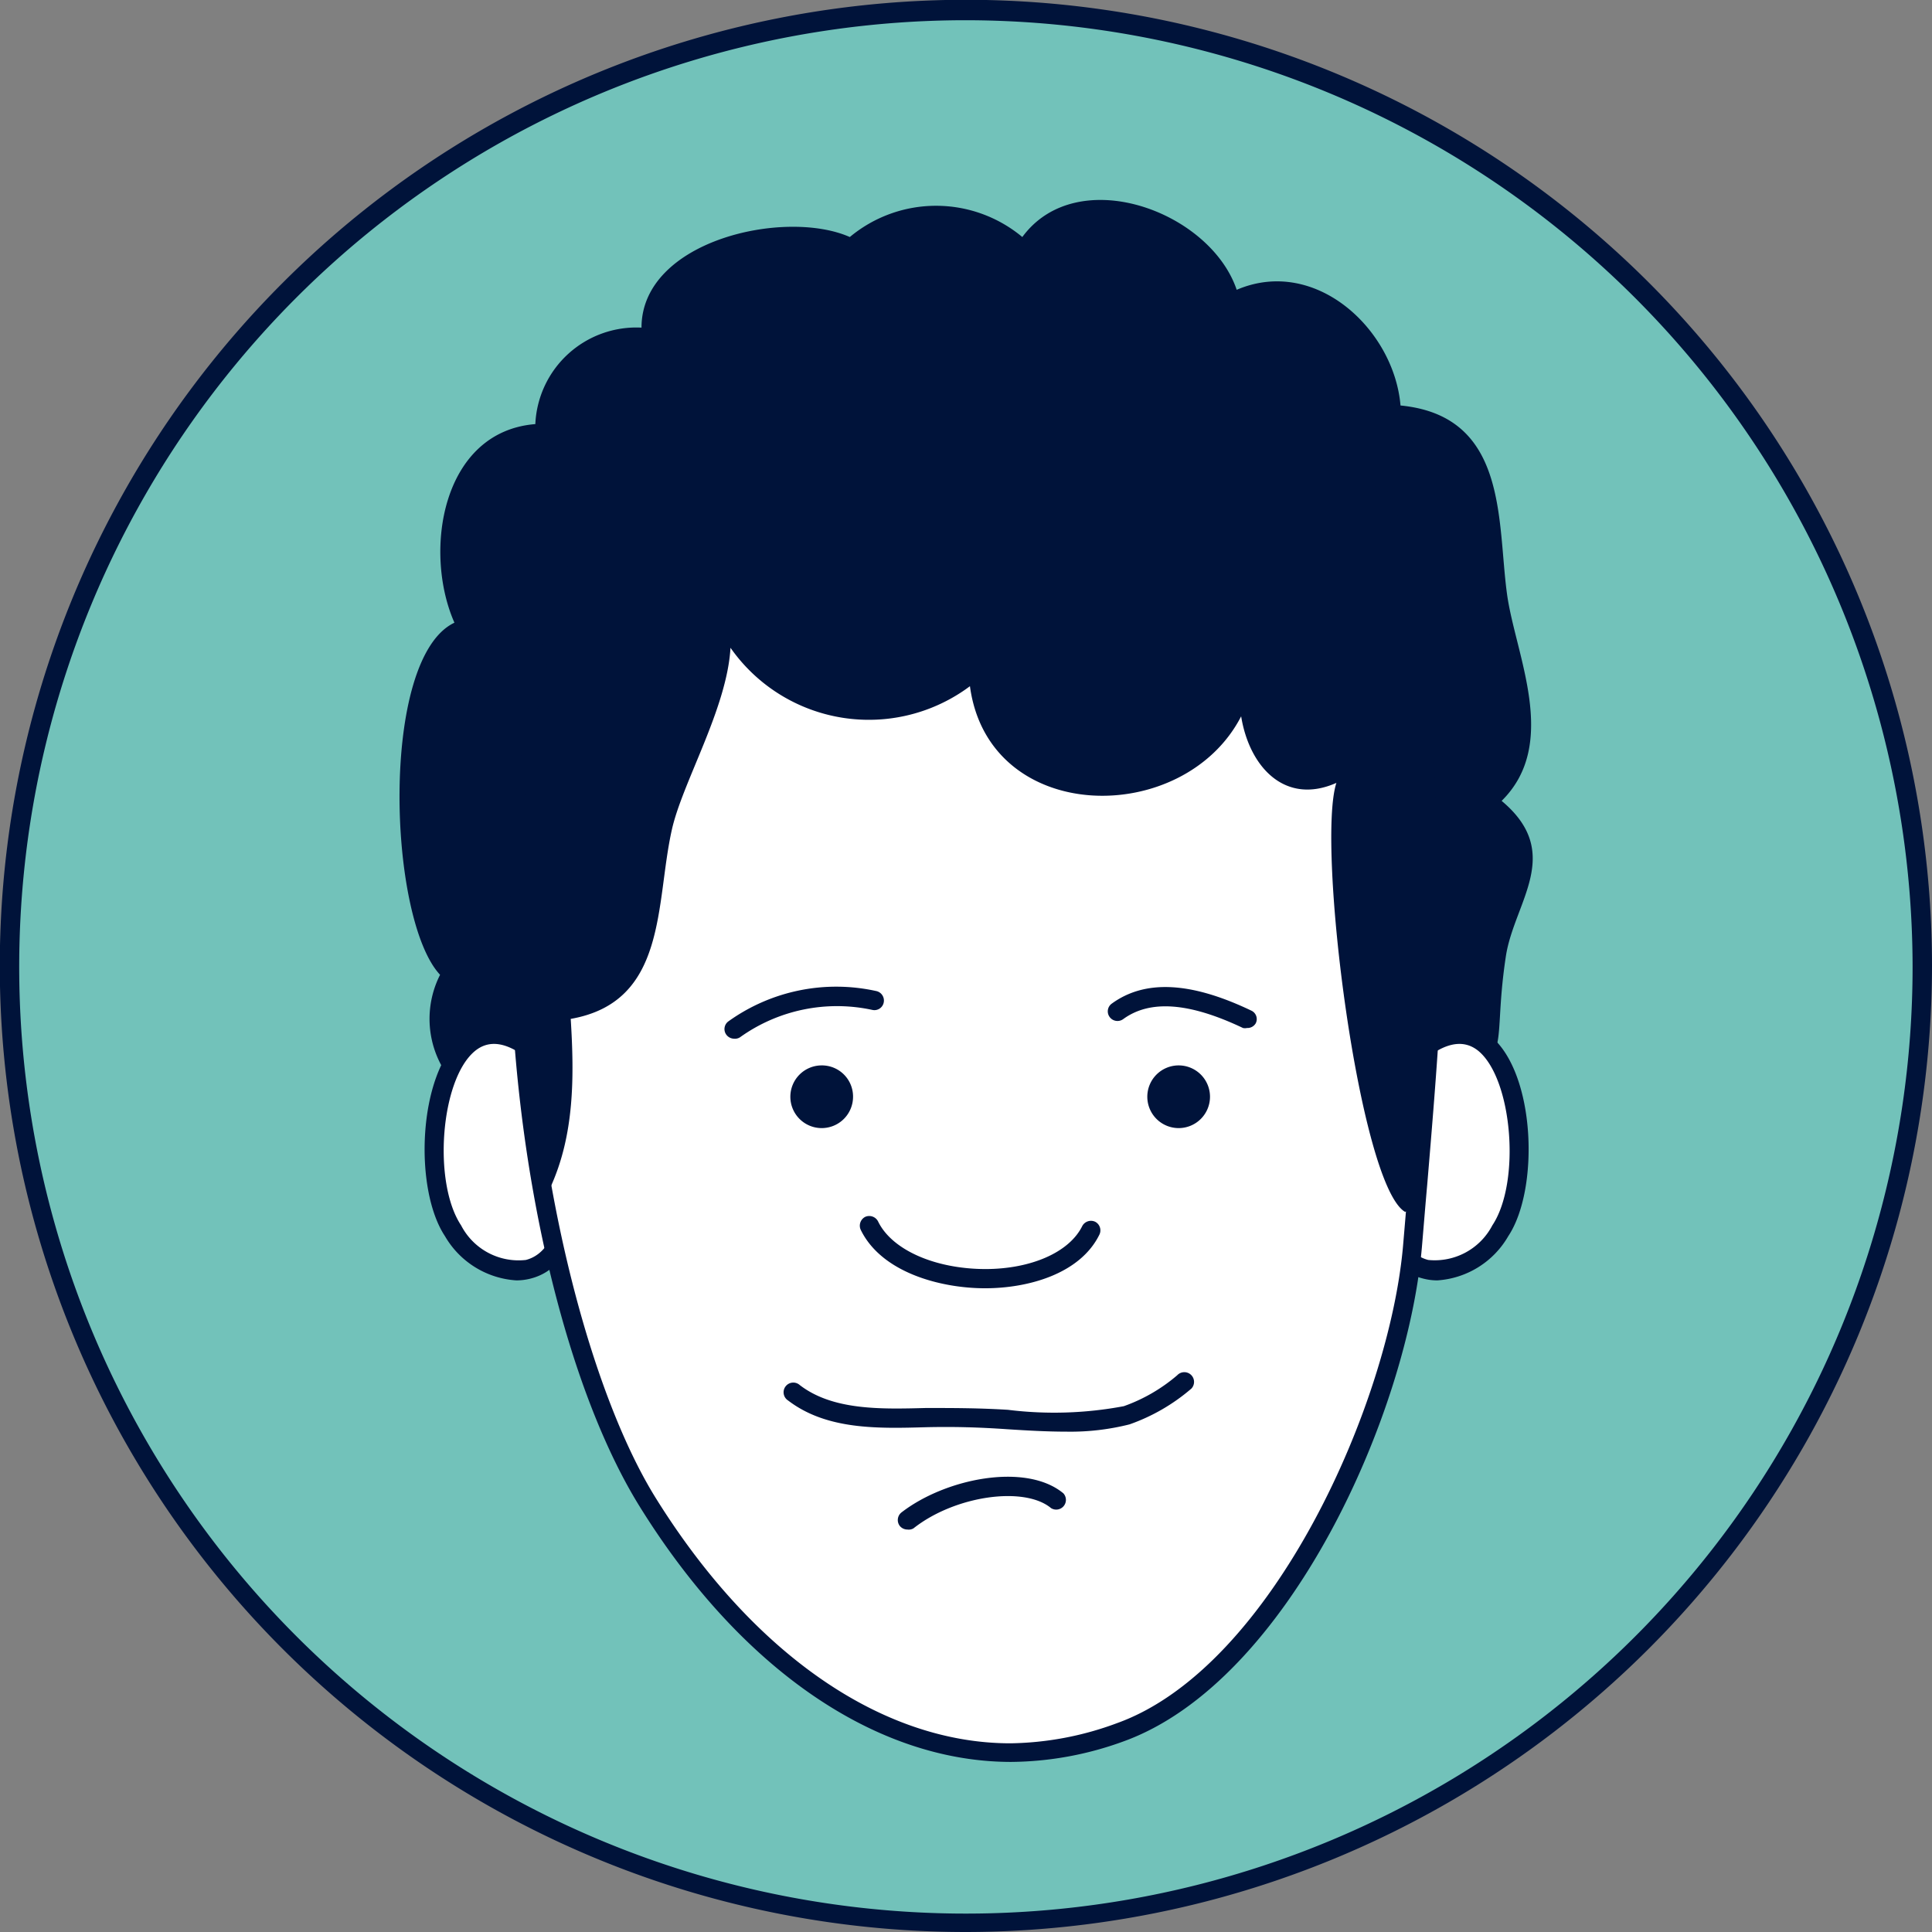 <svg xmlns="http://www.w3.org/2000/svg" viewBox="0 0 95.53 95.53"><rect x="0" y="0" width="95.53" height="95.53" fill="#808080" stroke="none"/><defs><style>.cls-1{fill:#72c2ba;}.cls-2{fill:#00133a;}.cls-3{fill:#fff;}</style></defs><title>avatar-3</title><g id="Layer_2" data-name="Layer 2"><g id="OBJECTS"><circle class="cls-1" cx="47.76" cy="47.76" r="47.29" transform="translate(-9.65 12.18) rotate(-13.21)"/><path class="cls-2" d="M47.76,95.53A47.77,47.77,0,1,1,95.53,47.76,47.82,47.82,0,0,1,47.76,95.53ZM47.76,1A46.81,46.81,0,1,0,94.57,47.76,46.86,46.86,0,0,0,47.76,1Z"/><path class="cls-2" d="M23.4,54.4a4.82,4.82,0,0,1-1.64-6.2c-2.58-2.76-3-15.65.71-17.41-1.56-3.53-.62-9.45,4-9.82a5,5,0,0,1,5.25-4.77c0-4.31,7.09-5.9,10.3-4.48a6.66,6.66,0,0,1,8.53,0c2.71-3.69,9.28-1.29,10.6,2.61,3.89-1.67,7.78,1.95,8.1,5.72,5.34.52,4.77,5.75,5.27,9.35.42,3,2.6,7.37-.27,10.2,3.1,2.59.62,5,.21,7.68-.8,5.26.77,4.94-4.23,6.92-5.7,2.25-11.71.55-17.53,1.42s-9.93,2.19-15.93.49"/><path class="cls-3" d="M26.92,52.41c-5.05-4.78-6.62,5.23-4.48,8.45,1.85,2.8,5.32,2.77,5.66-1.1"/><path class="cls-2" d="M25.53,63.31A4.4,4.4,0,0,1,22,61.12c-1.54-2.32-1.35-8,.85-9.87.69-.58,2.18-1.25,4.36.81l-.65.69c-1.26-1.18-2.29-1.44-3.09-.77-1.69,1.42-2.08,6.49-.67,8.61A3.2,3.2,0,0,0,26,62.3c.91-.23,1.5-1.17,1.63-2.58l.95.08c-.16,1.84-1,3.08-2.34,3.42A2.82,2.82,0,0,1,25.53,63.31Z"/><path class="cls-3" d="M69.68,52.41c5-4.78,6.62,5.23,4.49,8.45-1.86,2.8-5.33,2.77-5.67-1.1"/><path class="cls-2" d="M71.07,63.31a2.74,2.74,0,0,1-.7-.09C69,62.88,68.19,61.64,68,59.8l1-.08c.12,1.41.71,2.35,1.62,2.58a3.21,3.21,0,0,0,3.17-1.71c1.41-2.12,1-7.19-.67-8.61-.8-.67-1.84-.41-3.09.77l-.66-.69c2.18-2.06,3.67-1.39,4.36-.81,2.2,1.85,2.39,7.55.85,9.87A4.38,4.38,0,0,1,71.07,63.31Z"/><path class="cls-3" d="M69.87,61.48C70.71,50.89,72.69,33.86,68,24.1c-4.3-8.93-19.21-9.65-27.86-7.44-19.62,5-16.07,44.76-8.16,57.55C37,82.3,45.32,89.28,55.4,85.66,63.42,82.78,69.23,69.46,69.87,61.48Z"/><path class="cls-2" d="M50,87.12h0c-6.71,0-13.41-4.62-18.39-12.66-6.1-9.87-9-32.9-3.42-46.71C30.69,21.44,34.69,17.56,40,16.2a37.76,37.76,0,0,1,9.06-1.07c4.55,0,15.54.85,19.35,8.77,4.33,9,3.07,23.84,2.16,34.68-.09,1-.17,2-.25,2.94-.66,8.28-6.6,21.65-14.78,24.59A16.53,16.53,0,0,1,50,87.12Zm-.88-71a36.92,36.92,0,0,0-8.83,1c-5,1.28-8.79,5-11.21,11C23.1,42.82,27.12,65.45,32.38,74c4.8,7.75,11.21,12.2,17.58,12.2h0a15.67,15.67,0,0,0,5.28-1c7.7-2.77,13.53-15.93,14.15-23.77.08-.93.16-1.92.25-2.94.9-10.73,2.15-25.41-2.07-34.19C64,16.88,53.45,16.08,49.08,16.08Z"/><path class="cls-2" d="M52.74,70.79c-1,0-2-.06-2.94-.12-1.43-.1-2.67-.13-4-.1-2.42.07-4.93.13-6.83-1.32a.48.48,0,1,1,.58-.76c1.63,1.25,4,1.19,6.23,1.13,1.34,0,2.61,0,4.06.09a18.57,18.57,0,0,0,5.73-.18A8.33,8.33,0,0,0,58.21,68a.48.48,0,0,1,.7.66,9.52,9.52,0,0,1-3.06,1.77A11.92,11.92,0,0,1,52.74,70.79Z"/><path class="cls-2" d="M42.18,54.23a1.55,1.55,0,1,1-1.55-1.55A1.54,1.54,0,0,1,42.18,54.23Z"/><path class="cls-2" d="M59.83,54.23a1.55,1.55,0,1,1-1.55-1.55A1.55,1.55,0,0,1,59.83,54.23Z"/><path class="cls-2" d="M68,24.1c-4.3-8.93-19.21-9.65-27.86-7.44C26,20.27,23.89,42,26.79,58.57l.43.13c1.18-2.59,1.18-5.44,1-8.32,4.79-.84,4.18-5.7,5-9.35.52-2.34,2.73-6,2.9-9a8.35,8.35,0,0,0,11.84,1.9c.93,6.9,10.57,7,13.41,1.49.41,2.53,2.19,4.41,4.71,3.29-1,3.06,1.13,19.85,3.39,21.21l.57-.16C70.9,49.09,72.44,33.34,68,24.1Z"/><path class="cls-2" d="M48.71,63.7h0c-2.19,0-5.12-.77-6.15-2.89a.49.49,0,0,1,.22-.64.49.49,0,0,1,.64.23c.68,1.4,2.8,2.34,5.29,2.35h0c2.28,0,4.16-.83,4.8-2.12a.49.49,0,0,1,.64-.22.48.48,0,0,1,.21.64C53.4,63,50.82,63.7,48.71,63.7Z"/><path class="cls-2" d="M44.87,75.63a.49.49,0,0,1-.38-.18.48.48,0,0,1,.09-.67c2.19-1.69,6.16-2.47,8-.94a.48.48,0,0,1-.61.73c-1.32-1.1-4.75-.62-6.8,1A.46.46,0,0,1,44.87,75.63Z"/><path class="cls-2" d="M36.3,51.36a.49.49,0,0,1-.38-.19.47.47,0,0,1,.1-.67A9.15,9.15,0,0,1,43.31,49a.48.48,0,0,1,.39.55.47.47,0,0,1-.55.39,8.24,8.24,0,0,0-6.56,1.35A.46.46,0,0,1,36.3,51.36Z"/><path class="cls-2" d="M61.66,50.83a.45.45,0,0,1-.2,0c-2.65-1.26-4.59-1.41-5.92-.44a.48.48,0,0,1-.67-.1.47.47,0,0,1,.11-.67c1.64-1.19,3.9-1.08,6.89.35a.46.46,0,0,1,.22.63A.47.47,0,0,1,61.66,50.83Z"/></g></g></svg>